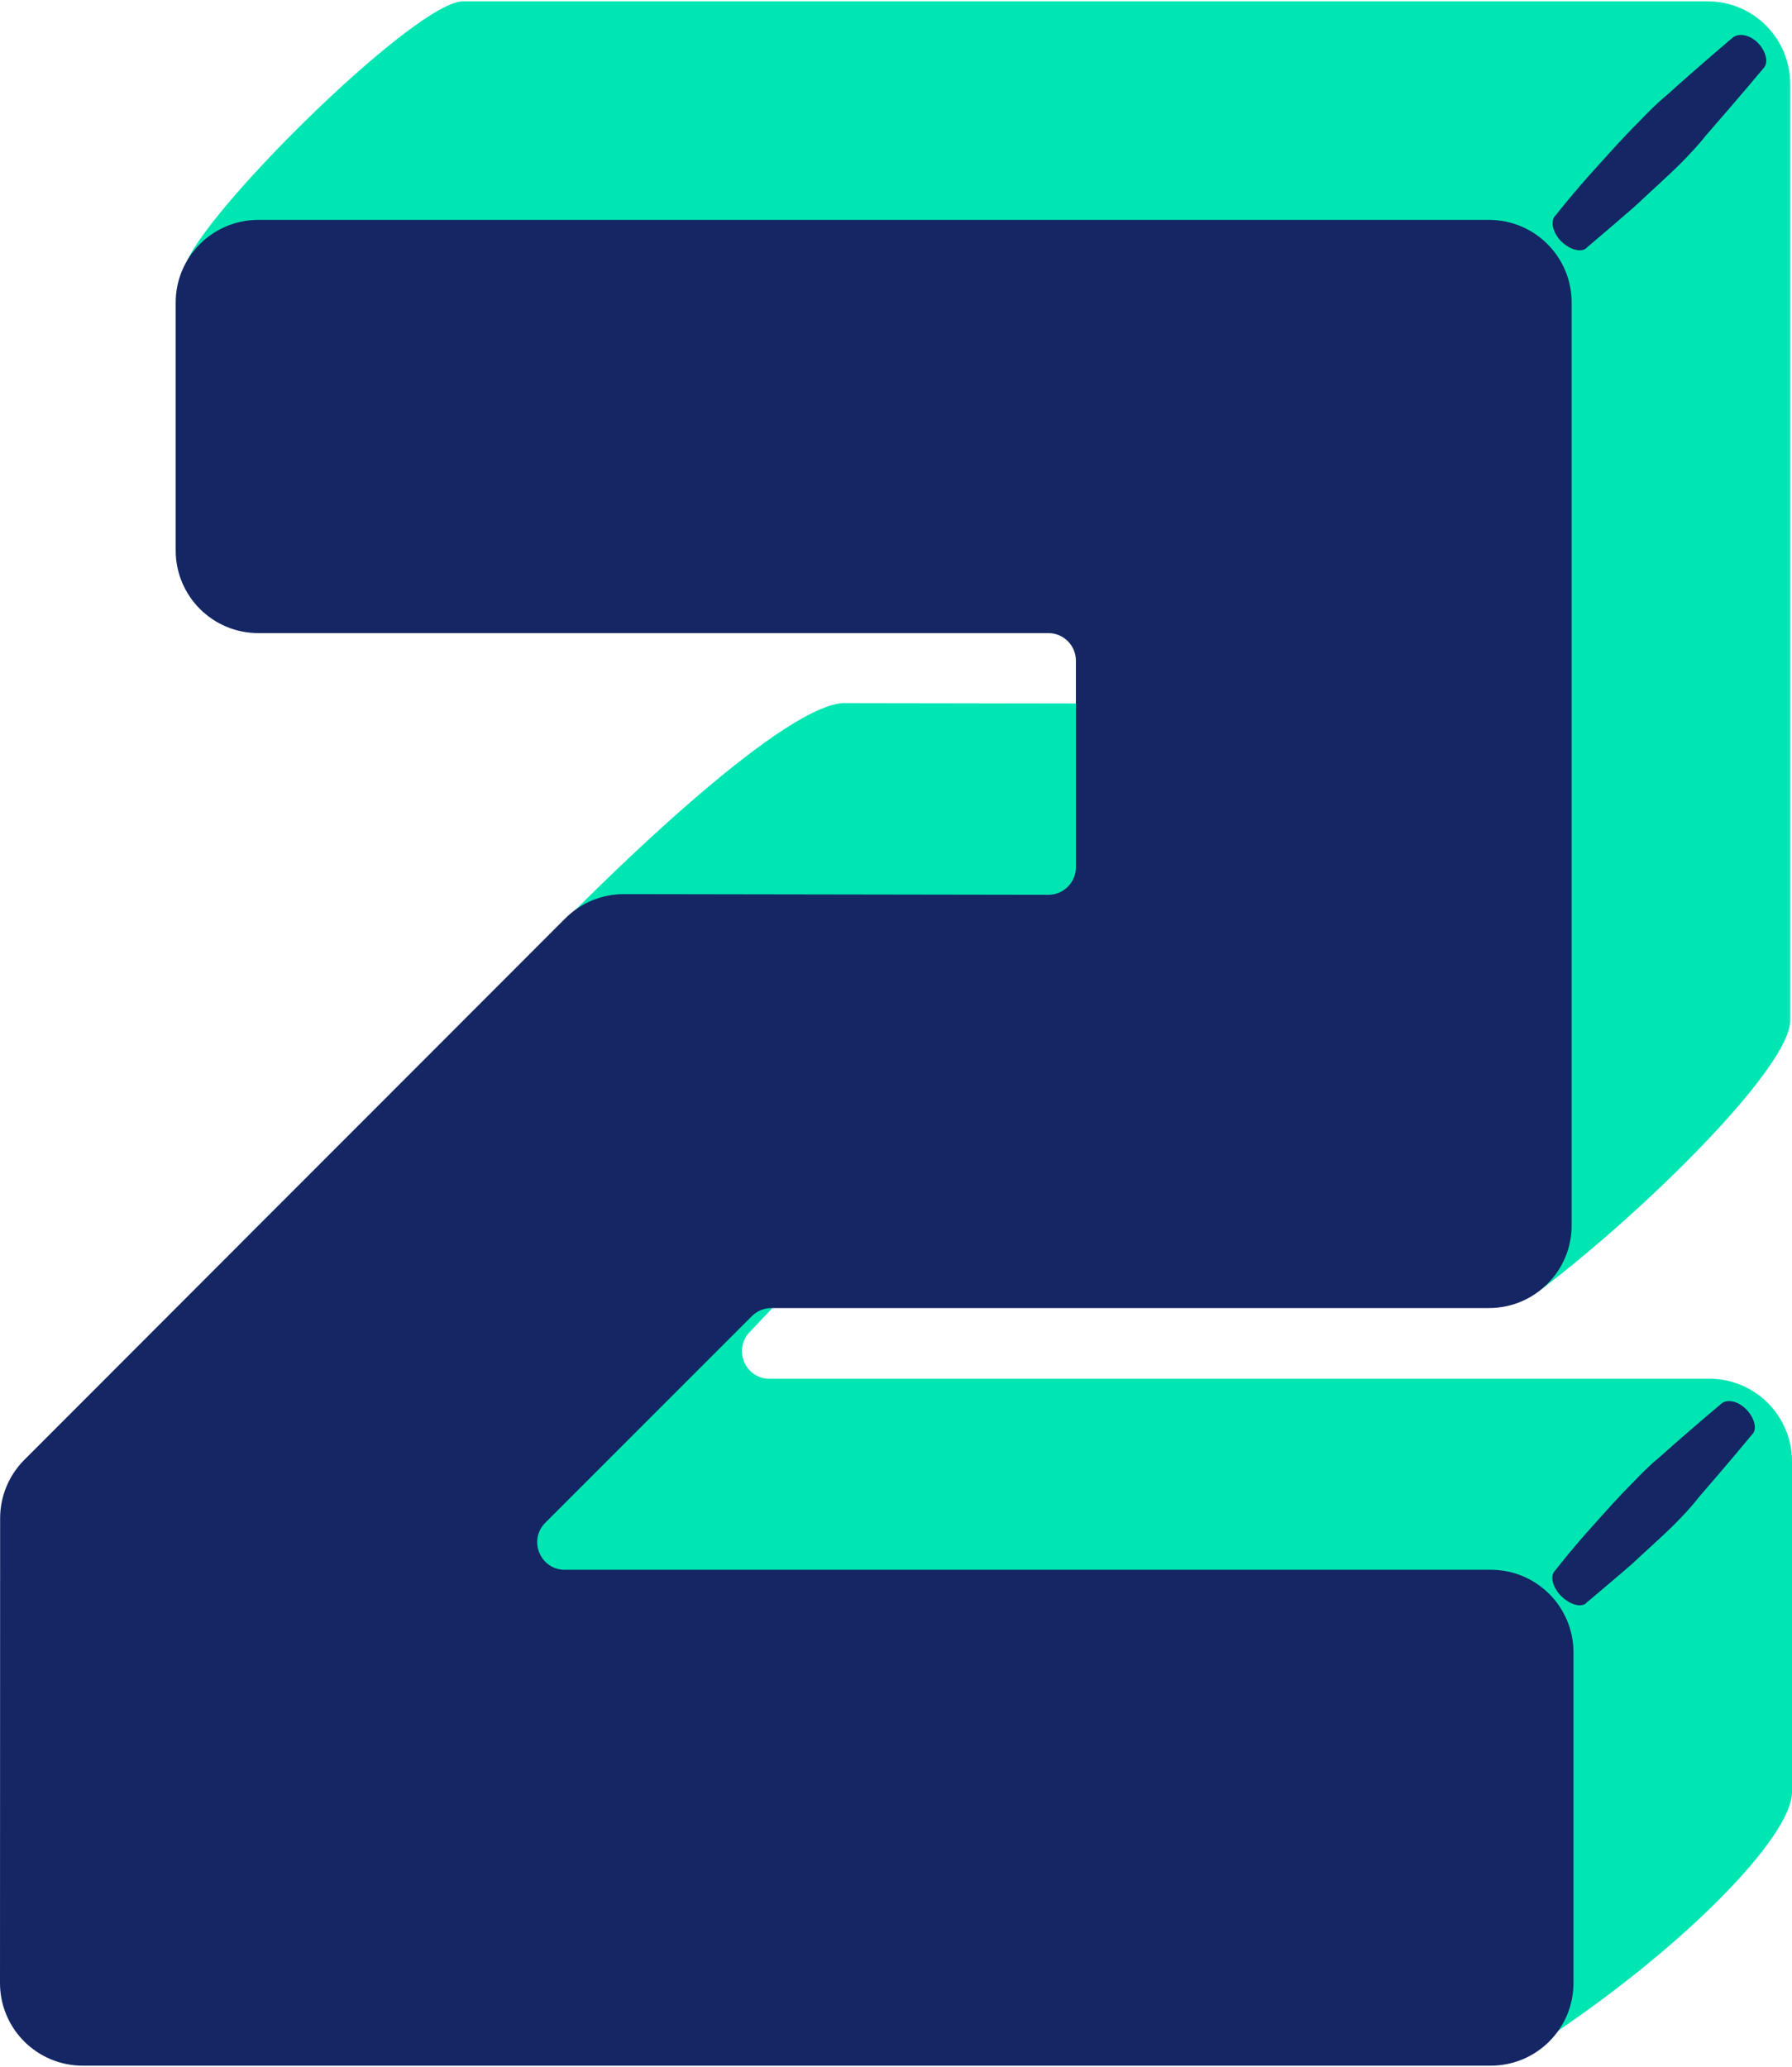 <svg enable-background="new 0 0 130.127 149.869" height="80.869" viewBox="0 0 130.127 149.869" width="70.127" xmlns="http://www.w3.org/2000/svg"><path d="m54.466 96.586 16-17c.376-.375.884-.586 1.415-.586l40.063 14.498c7.913-6.037 18.052-16.184 18.052-19.498v-68c0-3.314-2.686-6-6-6h-90.37c-3.313 0-17.948 14.355-20.016 18.789l15.016 5.211c0 3.314 2.686 6 6 6h57.369c1.105 0 2 .895 2 2v16.998c0 1.105-.897 2.001-2.002 2l-30.824-.049c-4.855.406-18.227 13.861-19.354 14.988l-24.182 24.083c-1.124 1.125-1.755 2.65-1.756 4.24l-.009 33.739c-.001 3.314 2.686 6.002 6 6.002l90.228 14.031c9.899-6.512 18.031-14.717 18.031-18.031v-24c0-3.314-2.686-6-6-6h-68.247c-1.782-.001-2.674-2.155-1.414-3.415z" fill="#00e6b3"/><g fill="#142664"><path d="m115.273 17.839s1.481-1.246 3.459-2.966c.993-.948 2.188-1.991 3.307-3.101.623-.636 1.288-1.327 1.835-2.031 2.298-2.626 4.142-4.833 4.142-4.833.454-.42.22-1.271-.342-1.865-.638-.661-1.462-.755-1.874-.389 0 0-2.222 1.869-4.78 4.171-.698.569-1.321 1.205-1.986 1.896-1.119 1.11-2.163 2.288-3.081 3.303-1.751 1.922-2.971 3.492-2.971 3.492-.455.42-.22 1.271.342 1.865.713.731 1.612.891 1.949.458z"/><path d="m115.229 116.236s1.401-1.165 3.269-2.776c.936-.891 2.064-1.867 3.118-2.912.586-.599 1.211-1.25 1.721-1.916 2.153-2.481 3.877-4.568 3.877-4.568.429-.394.176-1.227-.387-1.82-.639-.661-1.441-.776-1.83-.433 0 0-2.101 1.748-4.516 3.907-.661.531-1.247 1.131-1.872 1.781-1.053 1.044-2.032 2.157-2.892 3.115-1.642 1.814-2.781 3.302-2.781 3.302-.429.394-.176 1.227.387 1.82.714.728 1.592.91 1.906.5z"/><path d="m39.598 110.454 15-15c.375-.375.884-.586 1.414-.586h52.114c3.314 0 6-2.686 6-6v-67c0-3.314-2.686-6-6-6h-89.368c-3.314 0-6 2.686-6 6v18c0 3.314 2.686 6 6 6h57.369c1.105 0 2 .895 2 2v14.998c0 1.105-.897 2.001-2.002 2l-30.824-.049c-1.594-.002-3.123.631-4.25 1.759l-39.286 39.313c-1.124 1.125-1.755 2.65-1.756 4.24l-.009 33.738c-.001 3.314 2.686 6.002 6 6.002h102.259c3.314 0 6-2.686 6-6v-24c0-3.314-2.686-6-6-6h-67.247c-1.782 0-2.674-2.155-1.414-3.415z"/></g></svg>